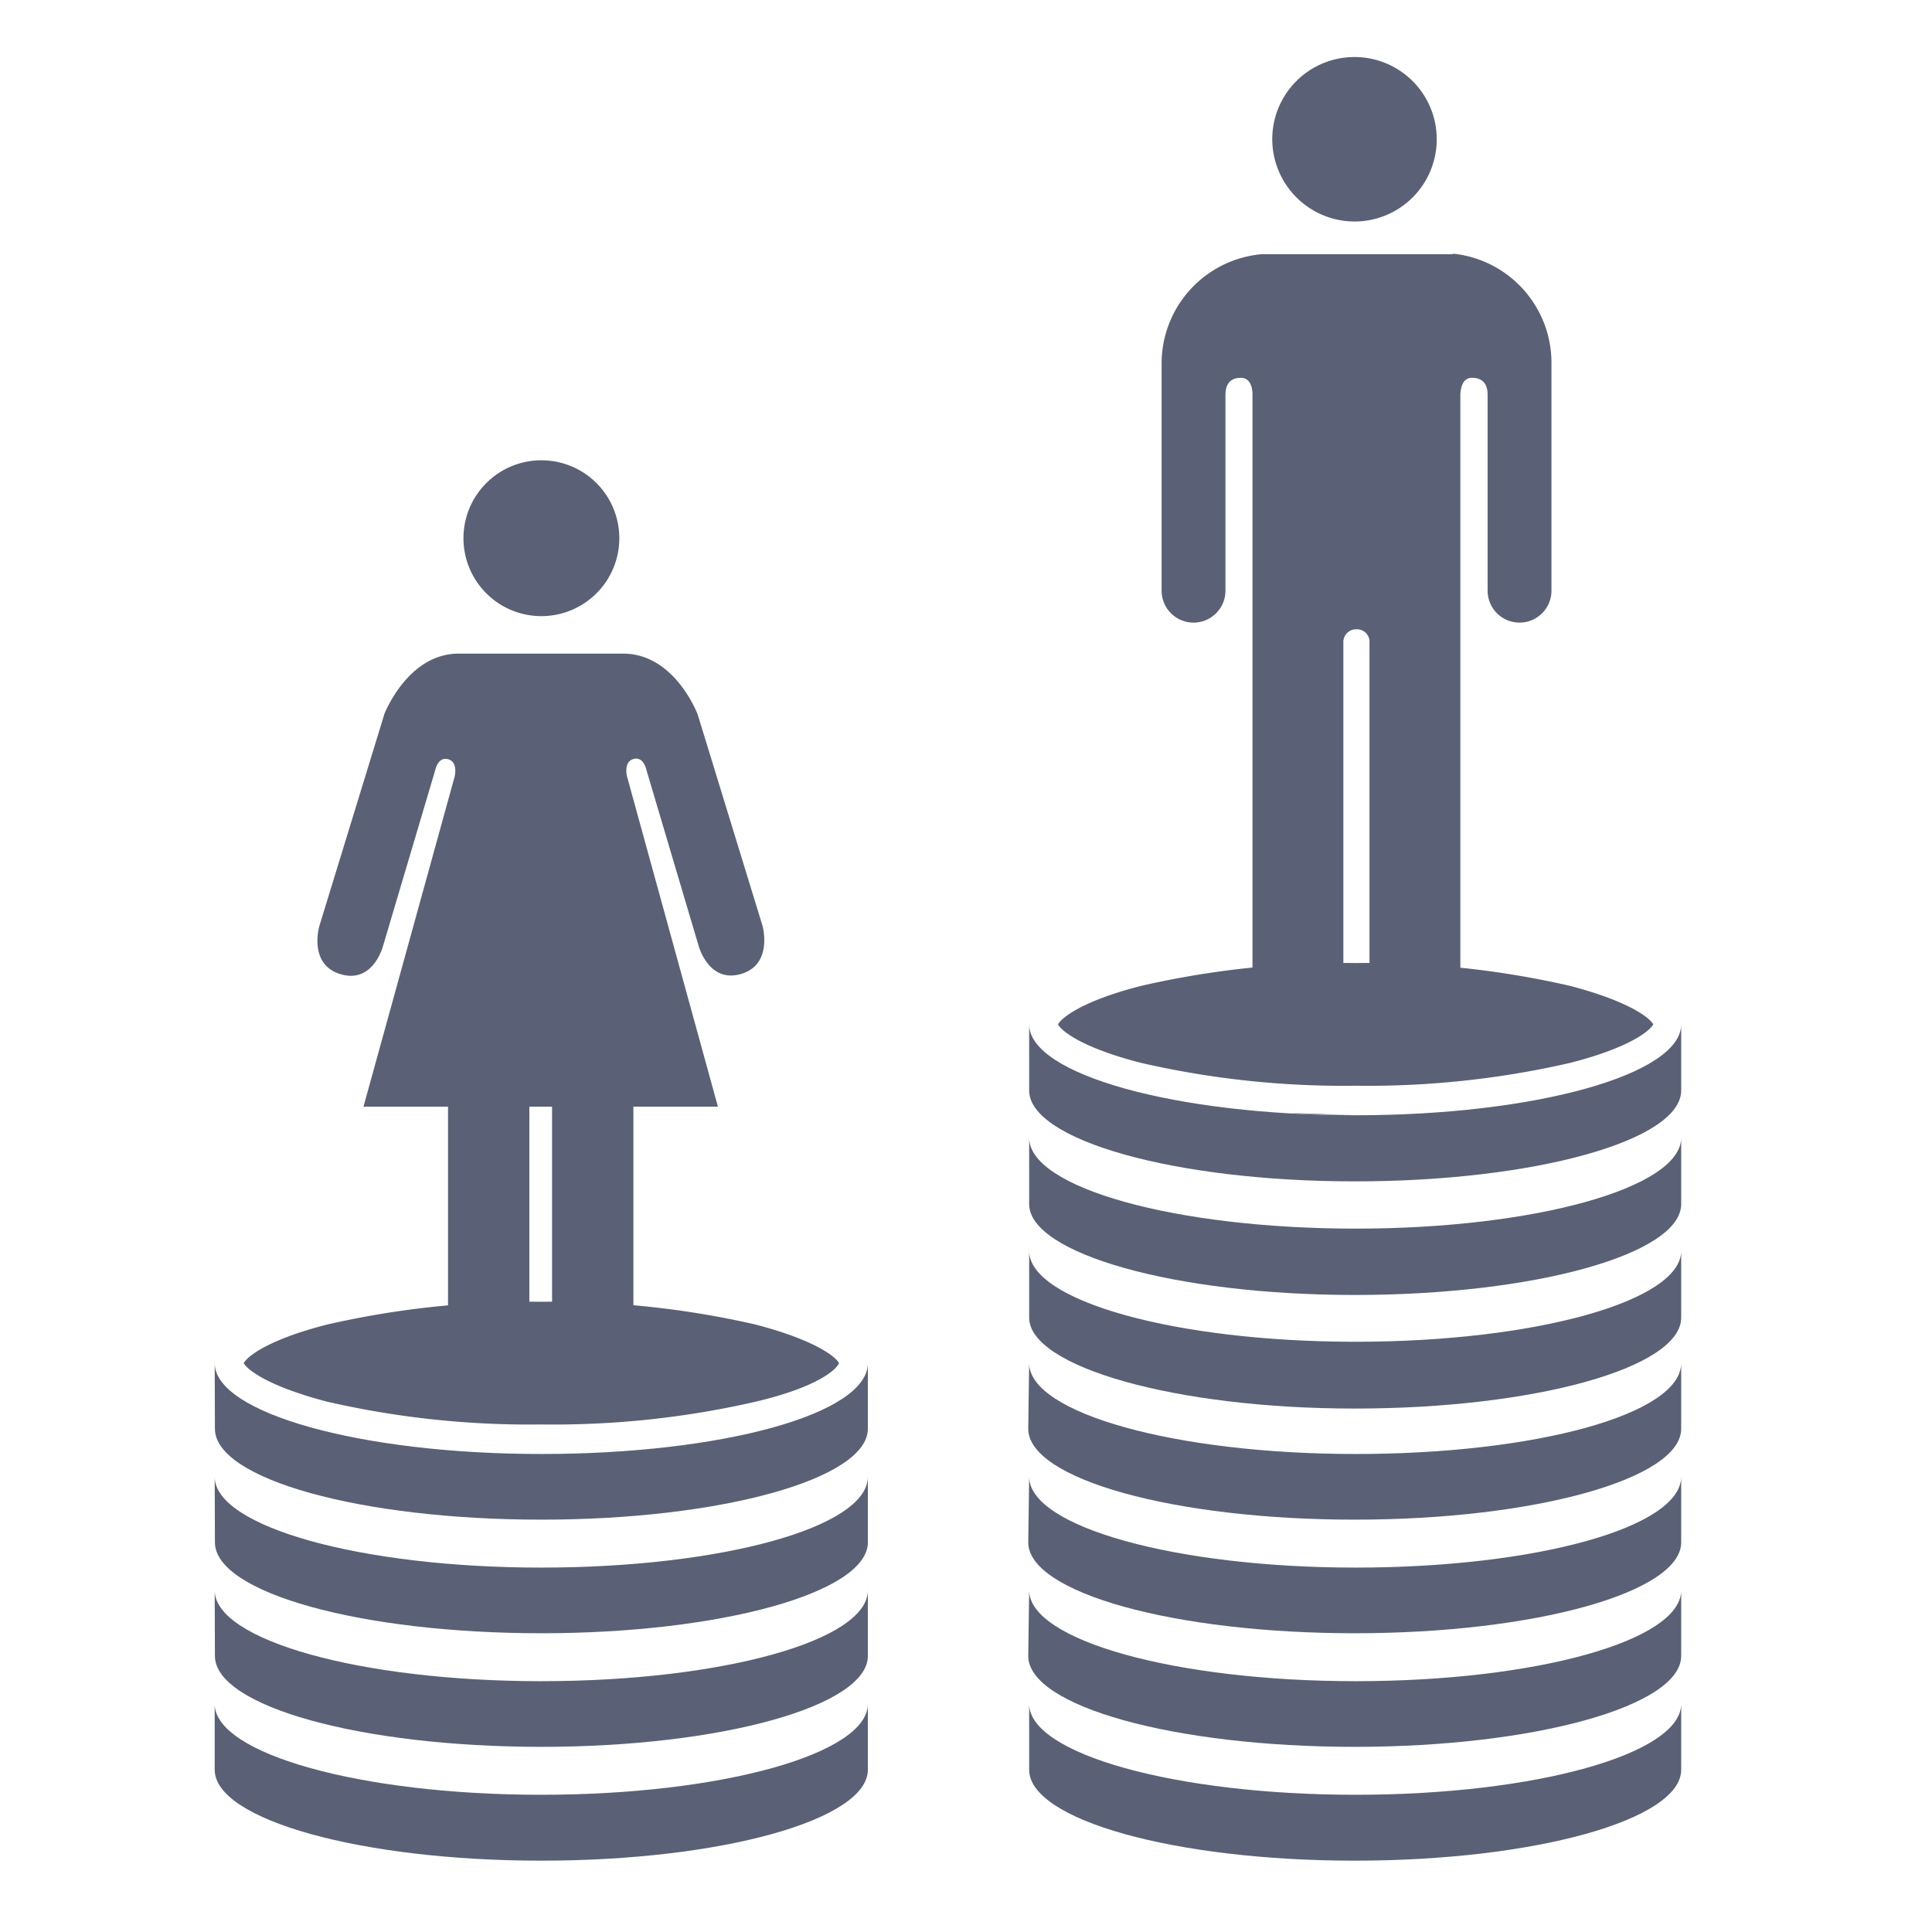 <?xml version="1.0" encoding="UTF-8" standalone="no"?>
<svg
   xmlns:dc="http://purl.org/dc/elements/1.1/"
   xmlns:cc="http://creativecommons.org/ns#"
   xmlns:rdf="http://www.w3.org/1999/02/22-rdf-syntax-ns#"
   xmlns:svg="http://www.w3.org/2000/svg"
   xmlns="http://www.w3.org/2000/svg"
   xmlns:sodipodi="http://sodipodi.sourceforge.net/DTD/sodipodi-0.dtd"
   xmlns:inkscape="http://www.inkscape.org/namespaces/inkscape"
   id="Layer_1"
   data-name="Layer 1"
   viewBox="0 0 85.04 85.04"
   version="1.1"
   sodipodi:docname="SDG5_3.svg"
   inkscape:version="0.92.3 (2405546, 2018-03-11)">
  <sodipodi:namedview
     pagecolor="#ffffff"
     bordercolor="#666666"
     borderopacity="1"
     objecttolerance="10"
     gridtolerance="10"
     guidetolerance="10"
     inkscape:pageopacity="0"
     inkscape:pageshadow="2"
     inkscape:window-width="640"
     inkscape:window-height="480"
     id="namedview65"
     showgrid="false"
     inkscape:zoom="2.7751646"
     inkscape:cx="42.52"
     inkscape:cy="42.52"
     inkscape:window-x="0"
     inkscape:window-y="0"
     inkscape:window-maximized="0"
     inkscape:current-layer="Layer_1" />
  <defs
     id="defs4">
    <style
       id="style2">.cls-1{fill:#5a6176;}</style>
  </defs>
  <title
     id="title6">Artboard 33 copy 13</title>
  <path
     class="cls-1"
     d="M36.93,60c-.13-.26-1-1-3.68-1.7a39.84,39.84,0,0,0-9.42-1,39.84,39.84,0,0,0-9.42,1c-2.68.68-3.55,1.44-3.68,1.7.13.26,1,1,3.68,1.7a39.84,39.84,0,0,0,9.42,1,39.84,39.84,0,0,0,9.42-1C35.93,61.07,36.8,60.31,36.93,60Z"
     id="path8" />
  <path
     class="cls-1"
     d="M9.45,60c0,2.2,6.44,4,14.37,4S38.2,62.25,38.2,60v2.89c0,2.2-6.44,4-14.37,4s-14.37-1.78-14.37-4"
     id="path10" />
  <path
     class="cls-1"
     d="M9.45,65c0,2.2,6.44,4,14.37,4S38.2,67.23,38.2,65v2.89c0,2.2-6.44,4-14.37,4s-14.37-1.78-14.37-4"
     id="path12" />
  <path
     class="cls-1"
     d="M9.45,70c0,2.2,6.44,4,14.37,4S38.2,72.22,38.2,70v2.89c0,2.2-6.44,4-14.37,4s-14.37-1.78-14.37-4"
     id="path14" />
  <path
     class="cls-1"
     d="M9.45,75c0,2.2,6.44,4,14.37,4S38.2,77.2,38.2,75V77.9c0,2.2-6.44,4-14.37,4S9.45,80.1,9.45,77.9"
     id="path16" />
  <path
     class="cls-1"
     d="M49.14,47.8l.76.21Z"
     id="path18" />
  <path
     class="cls-1"
     d="M45.94,46.27l0,0Z"
     id="path20" />
  <path
     class="cls-1"
     d="M47,47a10.26,10.26,0,0,0,1,.42A10.26,10.26,0,0,1,47,47Z"
     id="path22" />
  <path
     class="cls-1"
     d="M47,47l-.43-.24Z"
     id="path24" />
  <path
     class="cls-1"
     d="M50.25,46.79a39.84,39.84,0,0,0,9.42,1,39.84,39.84,0,0,0,9.42-1c2.68-.68,3.55-1.44,3.68-1.7-.13-.26-1-1-3.68-1.7a39.84,39.84,0,0,0-9.42-1,39.84,39.84,0,0,0-9.42,1c-2.68.68-3.55,1.44-3.68,1.7C46.7,45.35,47.57,46.11,50.25,46.79Z"
     id="path26" />
  <path
     class="cls-1"
     d="M56.78,49c.94.05,1.9.08,2.9.08h0C58.68,49.07,57.71,49,56.78,49Z"
     id="path28" />
  <path
     class="cls-1"
     d="M72.2,47a10.77,10.77,0,0,1-1,.43A10.77,10.77,0,0,0,72.2,47Z"
     id="path30" />
  <path
     class="cls-1"
     d="M73.59,46.09a3.23,3.23,0,0,1-.42.37A3.23,3.23,0,0,0,73.59,46.09Z"
     id="path32" />
  <path
     class="cls-1"
     d="M73.59,46.09a1.47,1.47,0,0,0,.45-1h0A1.47,1.47,0,0,1,73.59,46.09Z"
     id="path34" />
  <path
     class="cls-1"
     d="M72.92,46.64c-.15.1-.32.19-.49.29C72.6,46.83,72.77,46.74,72.92,46.64Z"
     id="path36" />
  <path
     class="cls-1"
     d="M70.31,47.77l-1,.27Z"
     id="path38" />
  <path
     class="cls-1"
     d="M56.08,48.94l-1.35-.12Z"
     id="path40" />
  <path
     class="cls-1"
     d="M45.3,45.09c0,2.2,6.44,4,14.37,4S74,47.29,74,45.09V48c0,2.2-6.44,4-14.37,4S45.3,50.18,45.3,48"
     id="path42" />
  <path
     class="cls-1"
     d="M45.3,50.08c0,2.2,6.44,4,14.37,4S74,52.27,74,50.08V53c0,2.2-6.44,4-14.37,4S45.3,55.17,45.3,53"
     id="path44" />
  <path
     class="cls-1"
     d="M45.3,55.06c0,2.2,6.44,4,14.37,4S74,57.26,74,55.06V58c0,2.2-6.44,4-14.37,4S45.3,60.15,45.3,58"
     id="path46" />
  <path
     class="cls-1"
     d="M45.3,60c0,2.2,6.44,4,14.37,4S74,62.25,74,60v2.89c0,2.2-6.44,4-14.37,4s-14.37-1.78-14.37-4"
     id="path48" />
  <path
     class="cls-1"
     d="M45.3,65c0,2.2,6.44,4,14.37,4S74,67.23,74,65v2.89c0,2.2-6.44,4-14.37,4s-14.37-1.78-14.37-4"
     id="path50" />
  <path
     class="cls-1"
     d="M45.3,70c0,2.2,6.44,4,14.37,4S74,72.22,74,70v2.89c0,2.2-6.44,4-14.37,4s-14.37-1.78-14.37-4"
     id="path52" />
  <path
     class="cls-1"
     d="M45.3,75c0,2.2,6.44,4,14.37,4S74,77.2,74,75V77.9c0,2.2-6.44,4-14.37,4S45.3,80.1,45.3,77.9"
     id="path54" />
  <path
     class="cls-1"
     d="M27.26,23.69a3.43,3.43,0,1,0-3.43,3.43,3.43,3.43,0,0,0,3.43-3.43"
     id="path56" />
  <path
     class="cls-1"
     d="M16.91,31.46l-2.85,9.29s-.51,1.7.93,2.13,1.87-1.24,1.87-1.24l2.3-7.75s.12-.6.57-.47.28.77.28.77L16,48.71h3.72v10.4a1.79,1.79,0,0,0,3.58,0V48.71h1v10.4a1.79,1.79,0,0,0,3.58,0V48.71h3.72l-4-14.53s-.17-.64.28-.77.57.47.57.47l2.3,7.75s.44,1.66,1.87,1.24.94-2.13.94-2.13l-2.85-9.29s-1-2.68-3.28-2.68H20.19c-2.26,0-3.28,2.68-3.28,2.68"
     id="path58" />
  <path
     class="cls-1"
     d="M56,6.13a3.62,3.62,0,1,1,3.63,3.62A3.63,3.63,0,0,1,56,6.13"
     id="path60" />
  <path
     class="cls-1"
     d="M63.91,11.16A4.83,4.83,0,0,1,68.29,16V26a1.4,1.4,0,0,1-2.81,0V17.39c0-.32-.09-.76-.69-.76-.41,0-.49.43-.51.71V43.2a2,2,0,0,1-4,0V28.29a.55.55,0,0,0-.57-.59h0a.56.56,0,0,0-.58.59V43.2a2,2,0,1,1-4,0V17.34c0-.28-.1-.71-.51-.71-.59,0-.68.44-.68.76V26a1.4,1.4,0,0,1-2.81,0V16a4.83,4.83,0,0,1,4.39-4.81l.27,0h7.92l.28,0"
     id="path62" />
</svg>
